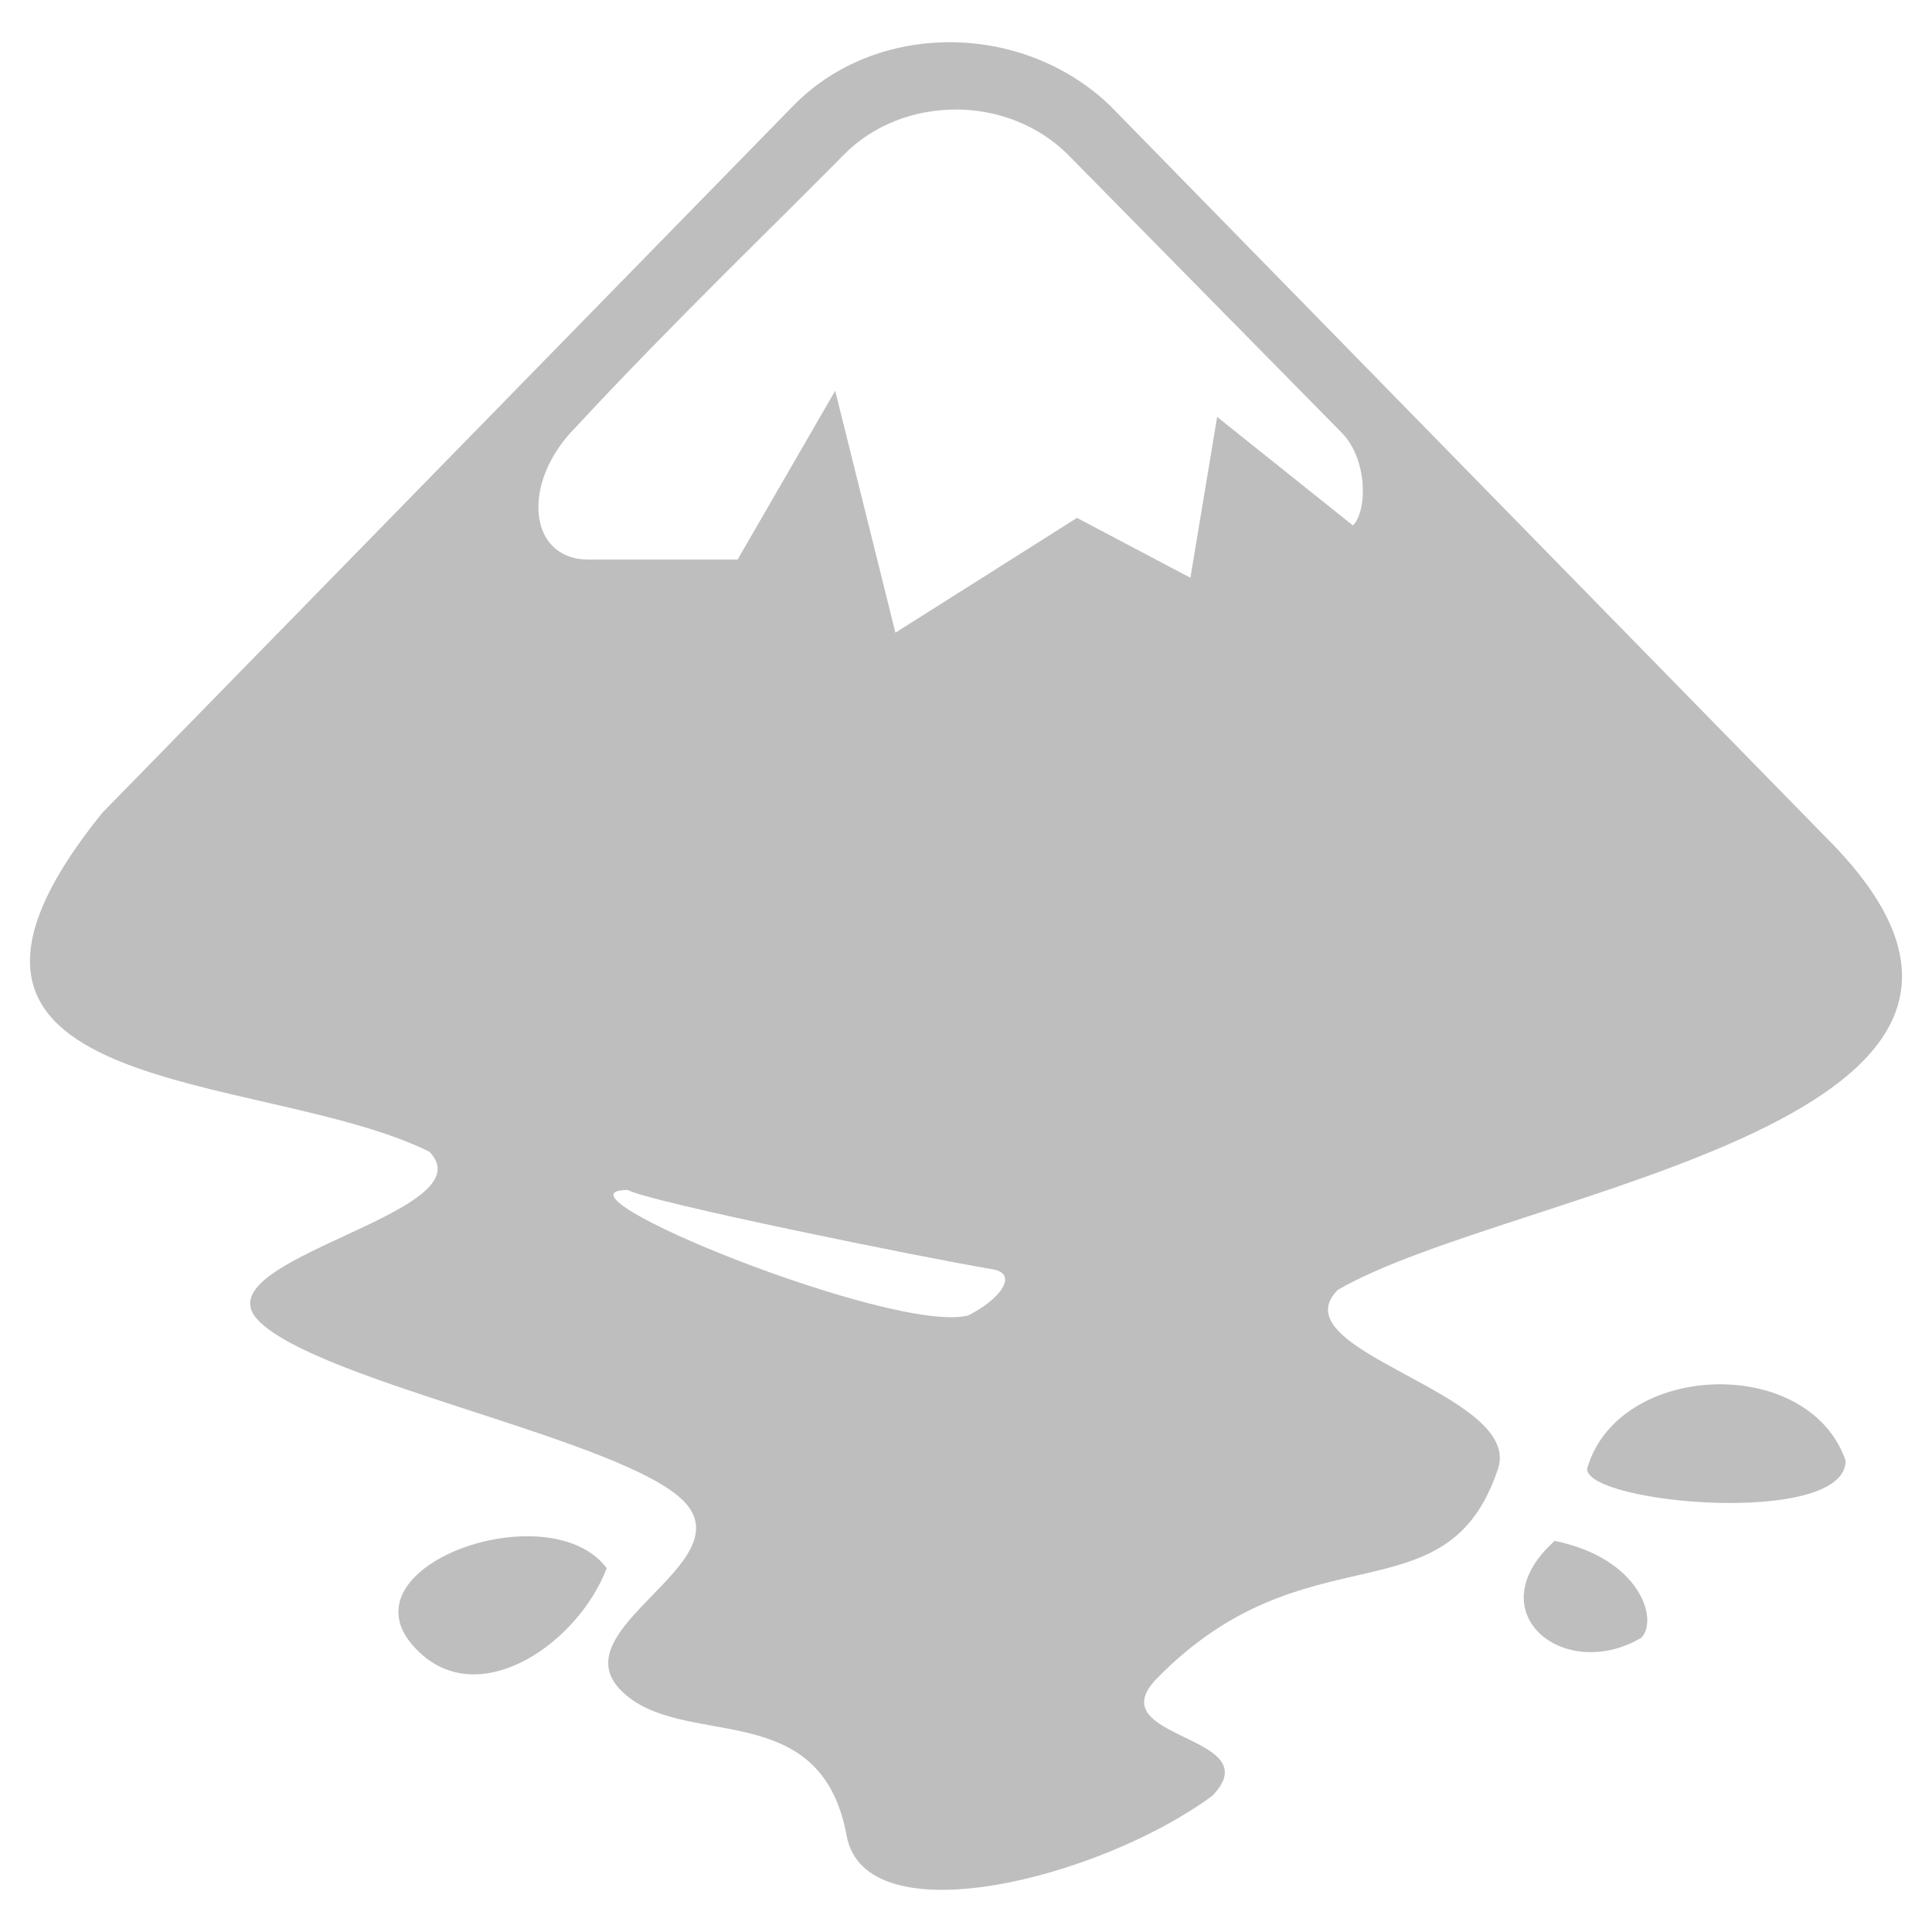 <?xml version="1.0" encoding="UTF-8" standalone="no"?>
<!-- Created with Inkscape (http://www.inkscape.org/) -->

<svg
   xmlns:osb="http://www.openswatchbook.org/uri/2009/osb"
   xmlns:dc="http://purl.org/dc/elements/1.1/"
   xmlns:cc="http://creativecommons.org/ns#"
   xmlns:rdf="http://www.w3.org/1999/02/22-rdf-syntax-ns#"
   xmlns:svg="http://www.w3.org/2000/svg"
   xmlns="http://www.w3.org/2000/svg"
   xmlns:sodipodi="http://sodipodi.sourceforge.net/DTD/sodipodi-0.dtd"
   xmlns:inkscape="http://www.inkscape.org/namespaces/inkscape"
   sodipodi:docname="inkscape-symbolic.svg"
   height="17.067"
   id="svg7384"
   version="1.1"
   inkscape:version="0.92+devel unknown"
   width="17.067">
  <sodipodi:namedview
     inkscape:bbox-paths="true"
     bordercolor="#666666"
     borderopacity="1"
     inkscape:current-layer="layer9"
     inkscape:cx="4.2097659"
     inkscape:cy="8"
     gridtolerance="10"
     inkscape:guide-bbox="true"
     guidetolerance="10"
     id="namedview88"
     inkscape:object-nodes="false"
     inkscape:object-paths="false"
     objecttolerance="10"
     pagecolor="#555753"
     inkscape:pageopacity="1"
     inkscape:pageshadow="2"
     showborder="false"
     showgrid="false"
     showguides="true"
     inkscape:snap-bbox="true"
     inkscape:snap-bbox-midpoints="false"
     inkscape:snap-global="true"
     inkscape:snap-grids="true"
     inkscape:snap-nodes="true"
     inkscape:snap-others="false"
     inkscape:snap-to-guides="true"
     inkscape:window-height="715"
     inkscape:window-maximized="1"
     inkscape:window-width="1366"
     inkscape:window-x="0"
     inkscape:window-y="0"
     inkscape:zoom="21.273152"
     inkscape:document-rotation="0"
     inkscape:document-units="px">
    <inkscape:grid
       visible="true"
       type="xygrid"
       spacingy="1.067"
       spacingx="1.067"
       snapvisiblegridlinesonly="true"
       originy="-386.133"
       originx="-236.8"
       id="grid4866"
       enabled="true"
       empspacing="2" />
  </sodipodi:namedview>
  <title
     id="title9167">Gnome Symbolic Icon Theme</title>
  <defs
     id="defs7386">
    <linearGradient
       osb:paint="solid"
       id="linearGradient7212">
      <stop
         style="stop-color:#000000;stop-opacity:1;"
         offset="0"
         id="stop7214" />
    </linearGradient>
  </defs>
  <g
     transform="matrix(1.067,0,0,1.067,-493.867,154.667)"
     style="display:inline"
     inkscape:label="apps"
     id="layer9"
     inkscape:groupmode="layer" />
  <path
     inkscape:connector-curvature="0"
     id="path2"
     d="M 8.393,0.373 C 7.881,0.372 7.375,0.558 7.008,0.934 L 0.903,7.181 C -1.159,9.735 2.307,9.438 3.793,10.174 c 0.533,0.545 -2.043,0.947 -1.51,1.492 0.533,0.545 3.223,1.05 3.757,1.595 0.533,0.545 -1.091,1.123 -0.558,1.668 0.533,0.545 1.766,0.029 1.997,1.287 0.165,0.899 2.222,0.386 3.228,-0.35 0.533,-0.545 -1.02,-0.494 -0.487,-1.039 1.326,-1.356 2.56,-0.493 3.013,-1.851 0.224,-0.671 -1.951,-1.035 -1.417,-1.58 1.534,-0.896 6.835,-1.479 4.319,-3.994 L 9.807,0.934 C 9.42,0.562 8.904,0.374 8.393,0.373 Z m 0.055,0.594 c 0.365,0.002 0.729,0.139 0.991,0.404 l 2.415,2.453 c 0.229,0.234 0.226,0.688 0.098,0.818 L 10.752,3.683 10.516,5.104 9.514,4.575 7.91,5.589 7.378,3.452 6.516,4.943 H 5.199 c -0.537,0 -0.6,-0.682 -0.112,-1.17 C 5.939,2.853 6.917,1.915 7.449,1.372 7.716,1.099 8.082,0.966 8.448,0.968 Z M 5.547,10.512 c 0.163,0.101 2.631,0.603 3.234,0.703 0.209,0.044 0.061,0.259 -0.227,0.405 -0.65,0.173 -3.802,-1.108 -3.007,-1.108 z m 9.687,1.717 c -0.527,-0.013 -1.071,0.242 -1.214,0.747 0,0.31 2.284,0.513 2.284,-0.073 -0.153,-0.441 -0.605,-0.662 -1.07,-0.674 z M 4.672,13.571 C 3.956,13.564 3.117,14.087 3.734,14.622 4.275,15.09 5.11,14.506 5.36,13.853 5.213,13.657 4.952,13.574 4.672,13.571 Z m 9.062,0.041 c -0.697,0.625 0.078,1.26 0.765,0.856 0.153,-0.155 -0.004,-0.7 -0.765,-0.856 z"
     style="fill:#bebebe;fill-opacity:1;stroke:none;stroke-width:0.045;stroke-opacity:1" />
</svg>
